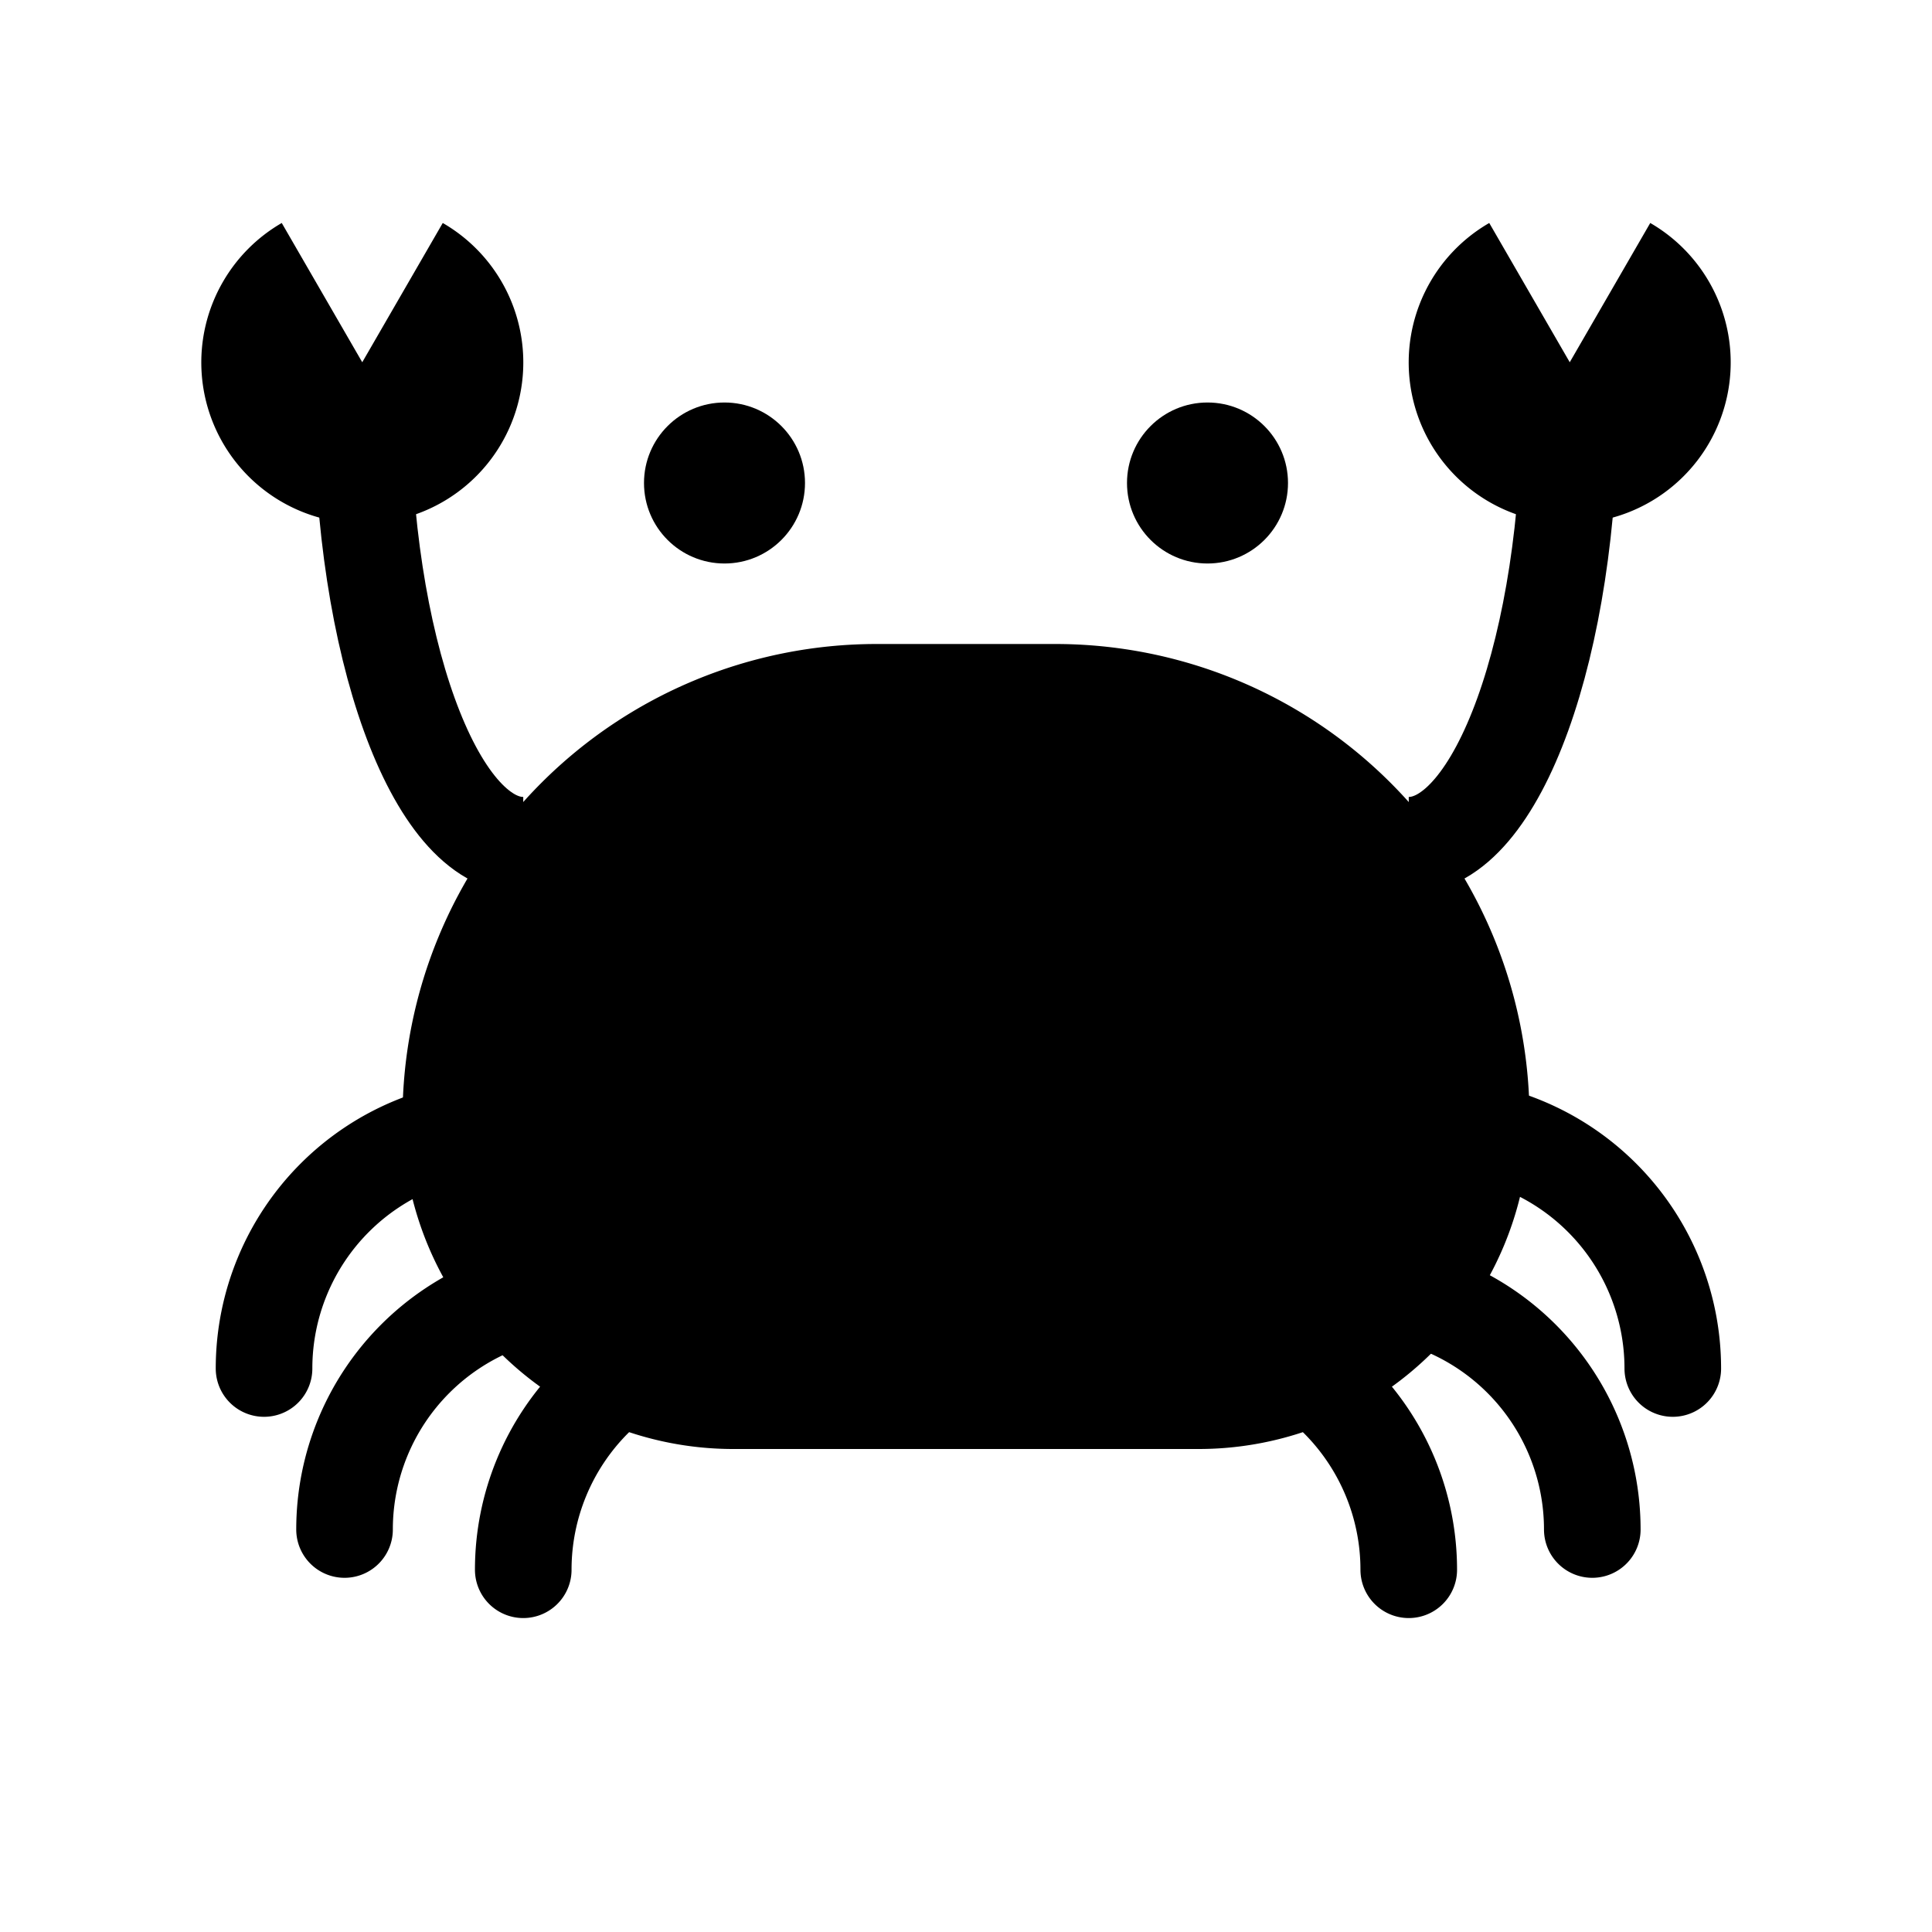 <svg class="filter-color" id="ICONS" xmlns="http://www.w3.org/2000/svg" viewBox="0 0 24 24"><defs><style>.filter-color {
  filter: invert(35%) sepia(81%) saturate(1227%) hue-rotate(10deg) brightness(96%) contrast(101%);
}
.cls-1,.cls-2,.cls-3{stroke:#000;stroke-miterlimit:10;}.cls-2,.cls-3{fill:none;stroke-width:1.2px;}.cls-2{stroke-linecap:round;}</style></defs><path class="cls-1" d="M10.89,8.5h2.22a5.39,5.39,0,0,1,5.39,5.39v0a3.61,3.61,0,0,1-3.61,3.61H9.11A3.61,3.61,0,0,1,5.5,13.89v0A5.39,5.39,0,0,1,10.89,8.5Z"/><path class="cls-2" d="M6.5,19.5a3,3,0,0,1,3-3"/><path class="cls-2" d="M4.28,19a3,3,0,0,1,3-3"/><path class="cls-2" d="M3.28,17a3,3,0,0,1,3-3"/><path class="cls-2" d="M17.5,19.5a3,3,0,0,0-3-3"/><path class="cls-2" d="M19.78,19a3,3,0,0,0-3-3"/><path class="cls-2" d="M20.78,17a3,3,0,0,0-3-3"/><path class="cls-3" d="M4.5,5c0,3,.89,5.5,2,5.5"/><path class="cls-3" d="M19.5,5c0,3-.89,5.5-2,5.5"/><path d="M4.5,4.5l1-1.73a2,2,0,1,1-2.73.73,2,2,0,0,1,.73-.73Z"/><path d="M19.5,4.5l-1-1.73a2,2,0,1,0,2.73.73,2,2,0,0,0-.73-.73Z"/><circle cx="9" cy="6" r="1"/><circle cx="15" cy="6" r="1"/></svg>